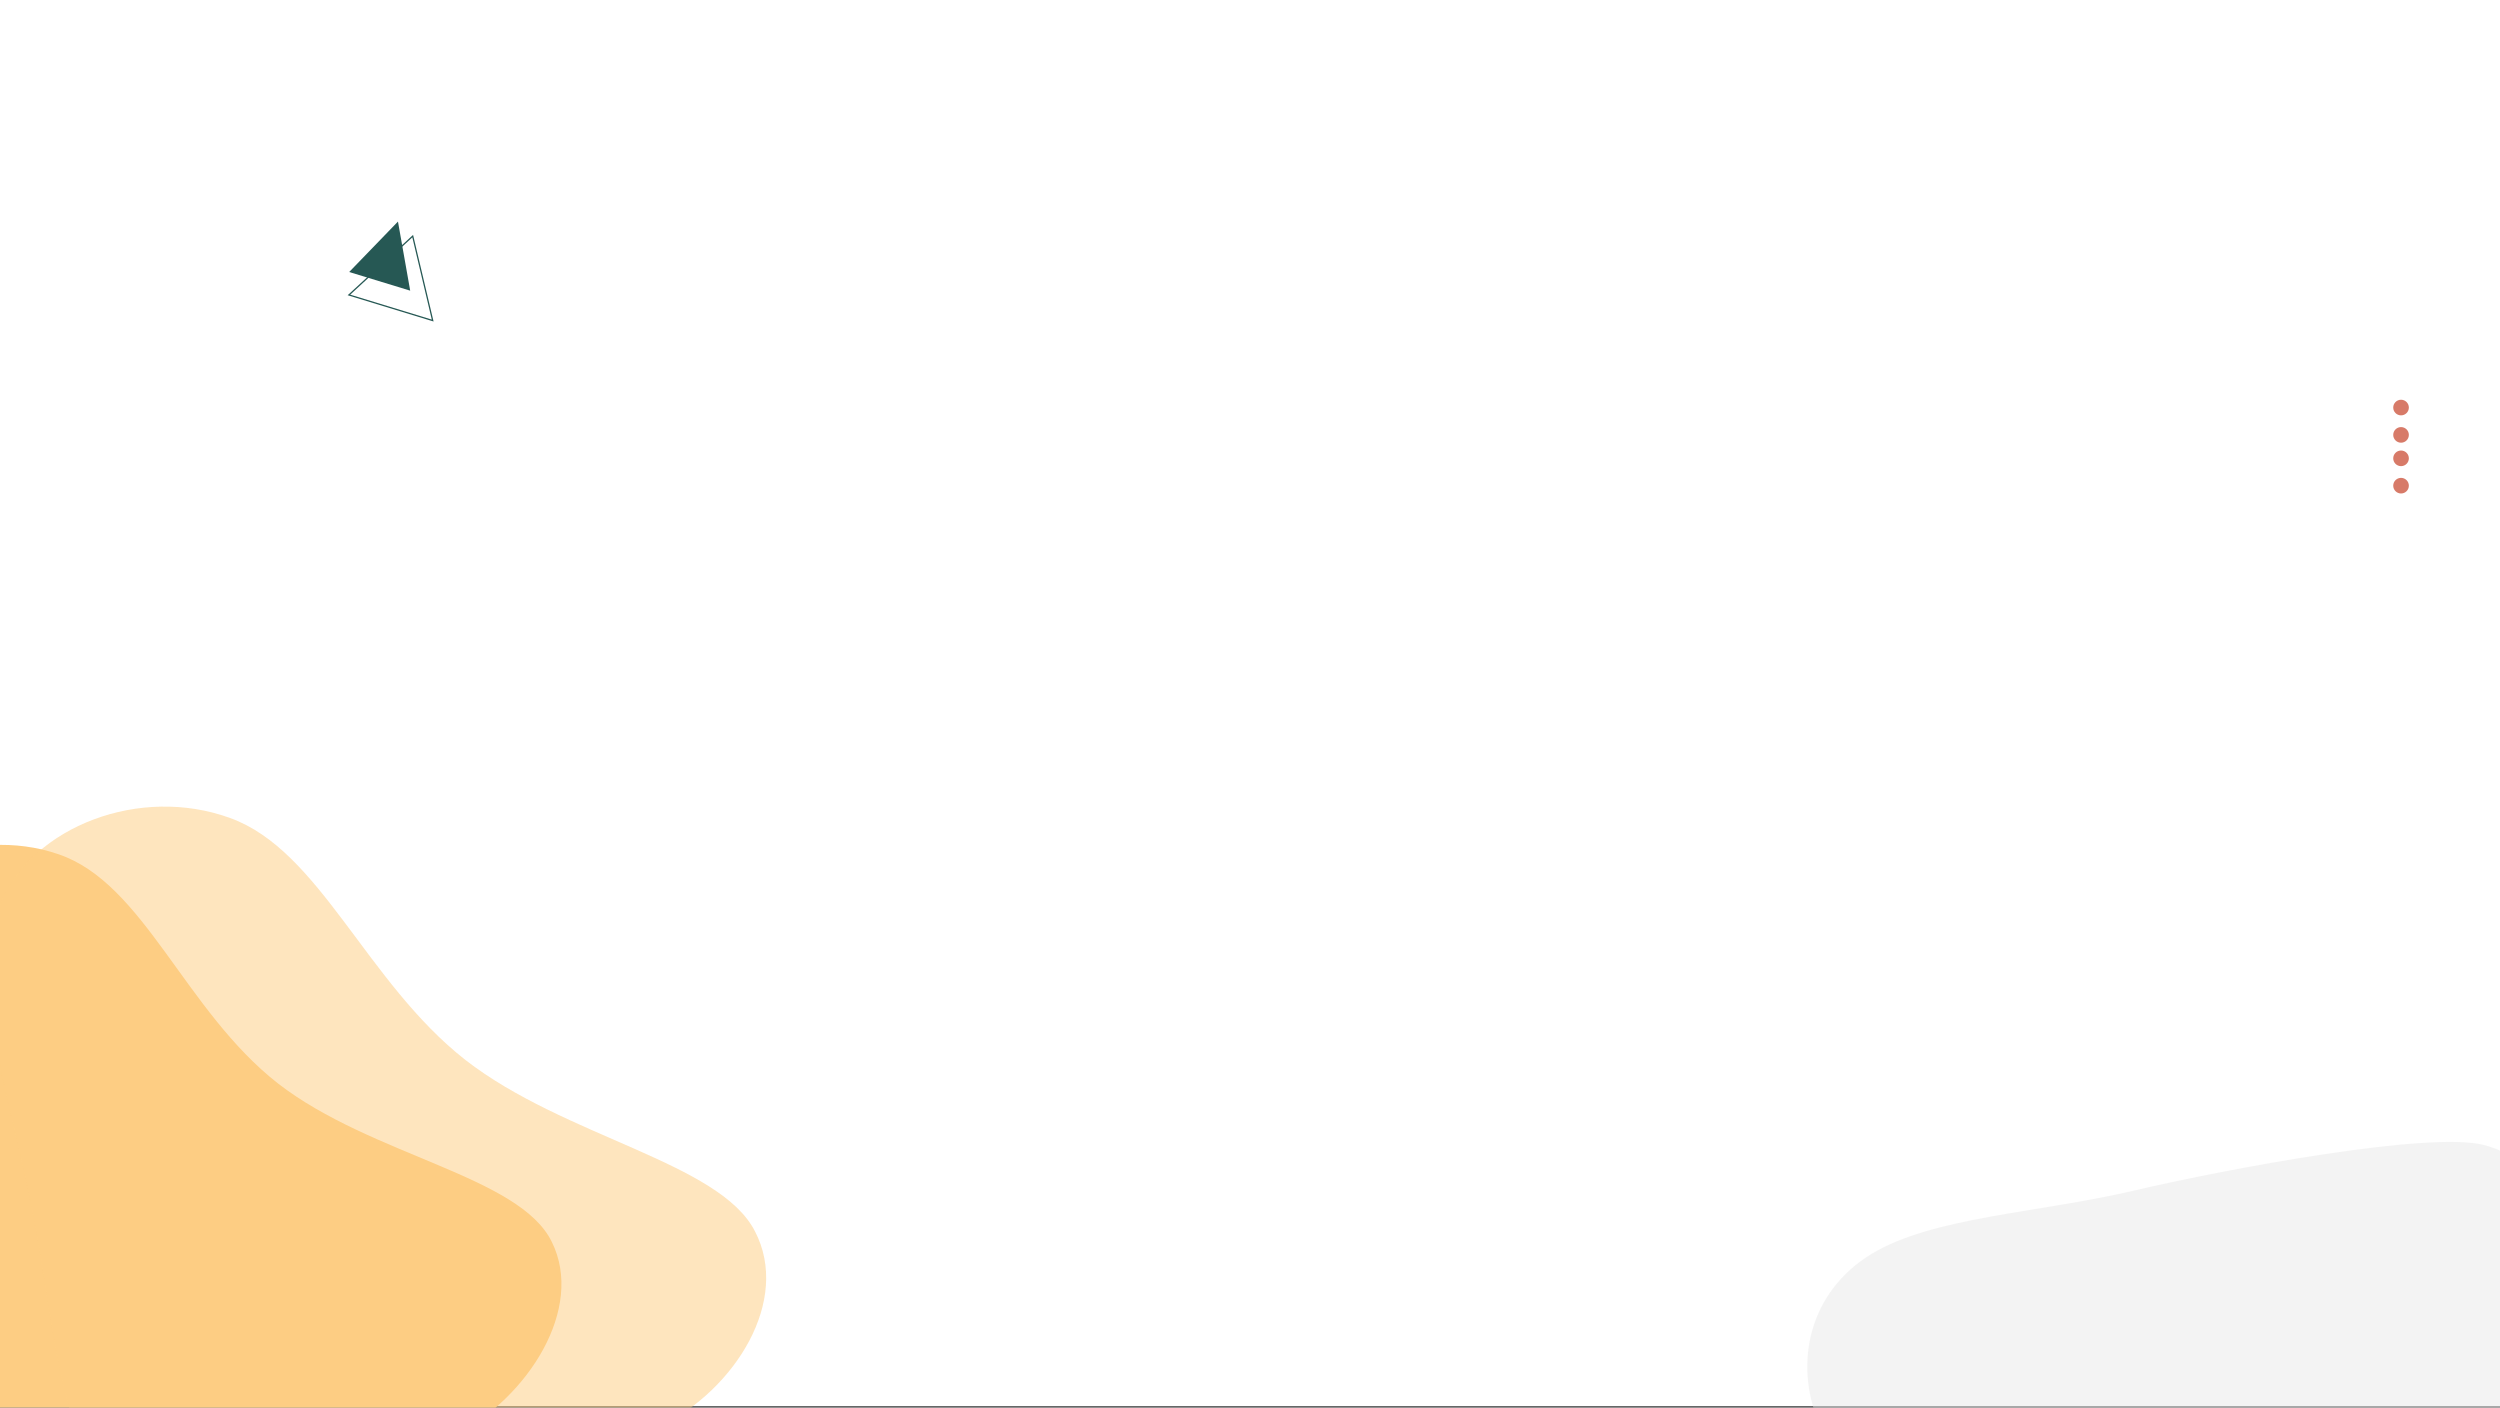 <?xml version="1.0" encoding="UTF-8"?>
<svg width="1920px" height="1081px" viewBox="0 0 1920 1081" version="1.1" xmlns="http://www.w3.org/2000/svg" xmlns:xlink="http://www.w3.org/1999/xlink">
    <rect x="0" y="0" width="1920" height="1081" fill="#333333" stroke="none"/>
    <title>Slice</title>
    <g id="Page-1" stroke="none" stroke-width="1" fill="none" fill-rule="evenodd">
        <rect id="Rectangle" fill="#FFFFFF" x="0" y="0" width="1920" height="1080"></rect>
        <g id="blob-(5)" transform="translate(76.564, 964.218) rotate(-51) translate(-76.564, -964.218) translate(-155.936, 651.218)" fill="#FDCD83" fill-rule="nonzero">
            <path d="M452.023,94.334 C476.223,159.681 419.794,244.944 421.355,336.339 C423.306,427.277 483.248,525.263 459.049,576.444 C435.24,628.083 355.226,637.222 297.07,612.089 C238.913,586.955 201.834,527.091 143.677,475.909 C85.521,424.728 5.507,381.315 0.433,331.962 C-5.032,282.608 64.054,227.314 122.21,161.509 C180.757,96.162 227.984,20.76 290.044,4.309 C351.713,-12.599 428.214,28.986 452.023,94.334 Z" id="Path"></path>
        </g>
        <g id="blob-(5)" transform="translate(219.365, 945.25) rotate(-51) translate(-219.365, -945.25) translate(-13.135, 612.25)" fill="#FDCD83" fill-opacity="0.523" fill-rule="nonzero">
            <path d="M452.023,100.337 C476.223,169.867 419.794,260.586 421.355,357.831 C423.306,454.589 483.248,558.846 459.049,613.303 C435.24,668.246 355.226,677.971 297.07,651.228 C238.913,624.486 201.834,560.791 143.677,506.334 C85.521,451.877 5.507,405.685 0.433,353.173 C-5.032,300.661 64.054,241.828 122.21,171.812 C180.757,102.282 227.984,22.055 290.044,4.551 C351.713,-13.439 428.214,30.807 452.023,100.337 Z" id="Path"></path>
        </g>
        <g id="blob-(4)" transform="translate(1693, 1080.5) rotate(180) translate(-1693, -1080.5) translate(1388, 877)" fill="#E8E8E8" fill-opacity="0.501" fill-rule="nonzero">
            <path d="M469.263,70.319 C528.374,106.225 580.917,144.456 601.007,190.952 C620.711,237.449 608.348,291.953 560.827,320.885 C513.693,349.558 432.173,352.399 358.767,369.706 C285.747,386.755 133.14,415.126 91.028,404.793 C49.302,394.719 11.078,345.721 3.141,300.026 C-4.796,254.331 3.141,222.18 17.622,185.269 C32.103,148.358 41.962,102.35 91.028,65.411 C140.094,28.472 209.637,-1.492 277.248,0.058 C344.859,1.607 410.151,34.672 469.263,70.319 Z" id="Path"></path>
        </g>
        <circle id="Oval" fill="#D77A68" cx="1844" cy="313" r="6"></circle>
        <circle id="Oval" fill="#D77A68" cx="1844" cy="373" r="6"></circle>
        <circle id="Oval" fill="#D77A68" cx="1844" cy="334" r="6"></circle>
        <circle id="Oval" fill="#D77A68" cx="1844" cy="352" r="6"></circle>
        <polygon id="Triangle" fill="#265854" transform="translate(298.617, 193.114) rotate(17) translate(-298.617, -193.114) " points="298.617 169.114 323.117 217.114 274.117 217.114"></polygon>
        <path d="M308.617,180.105 L342.246,237.614 L274.989,237.614 L308.617,180.105 Z" id="Triangle" stroke="#265854" transform="translate(308.617, 208.614) rotate(17) translate(-308.617, -208.614) "></path>
    </g>
</svg>